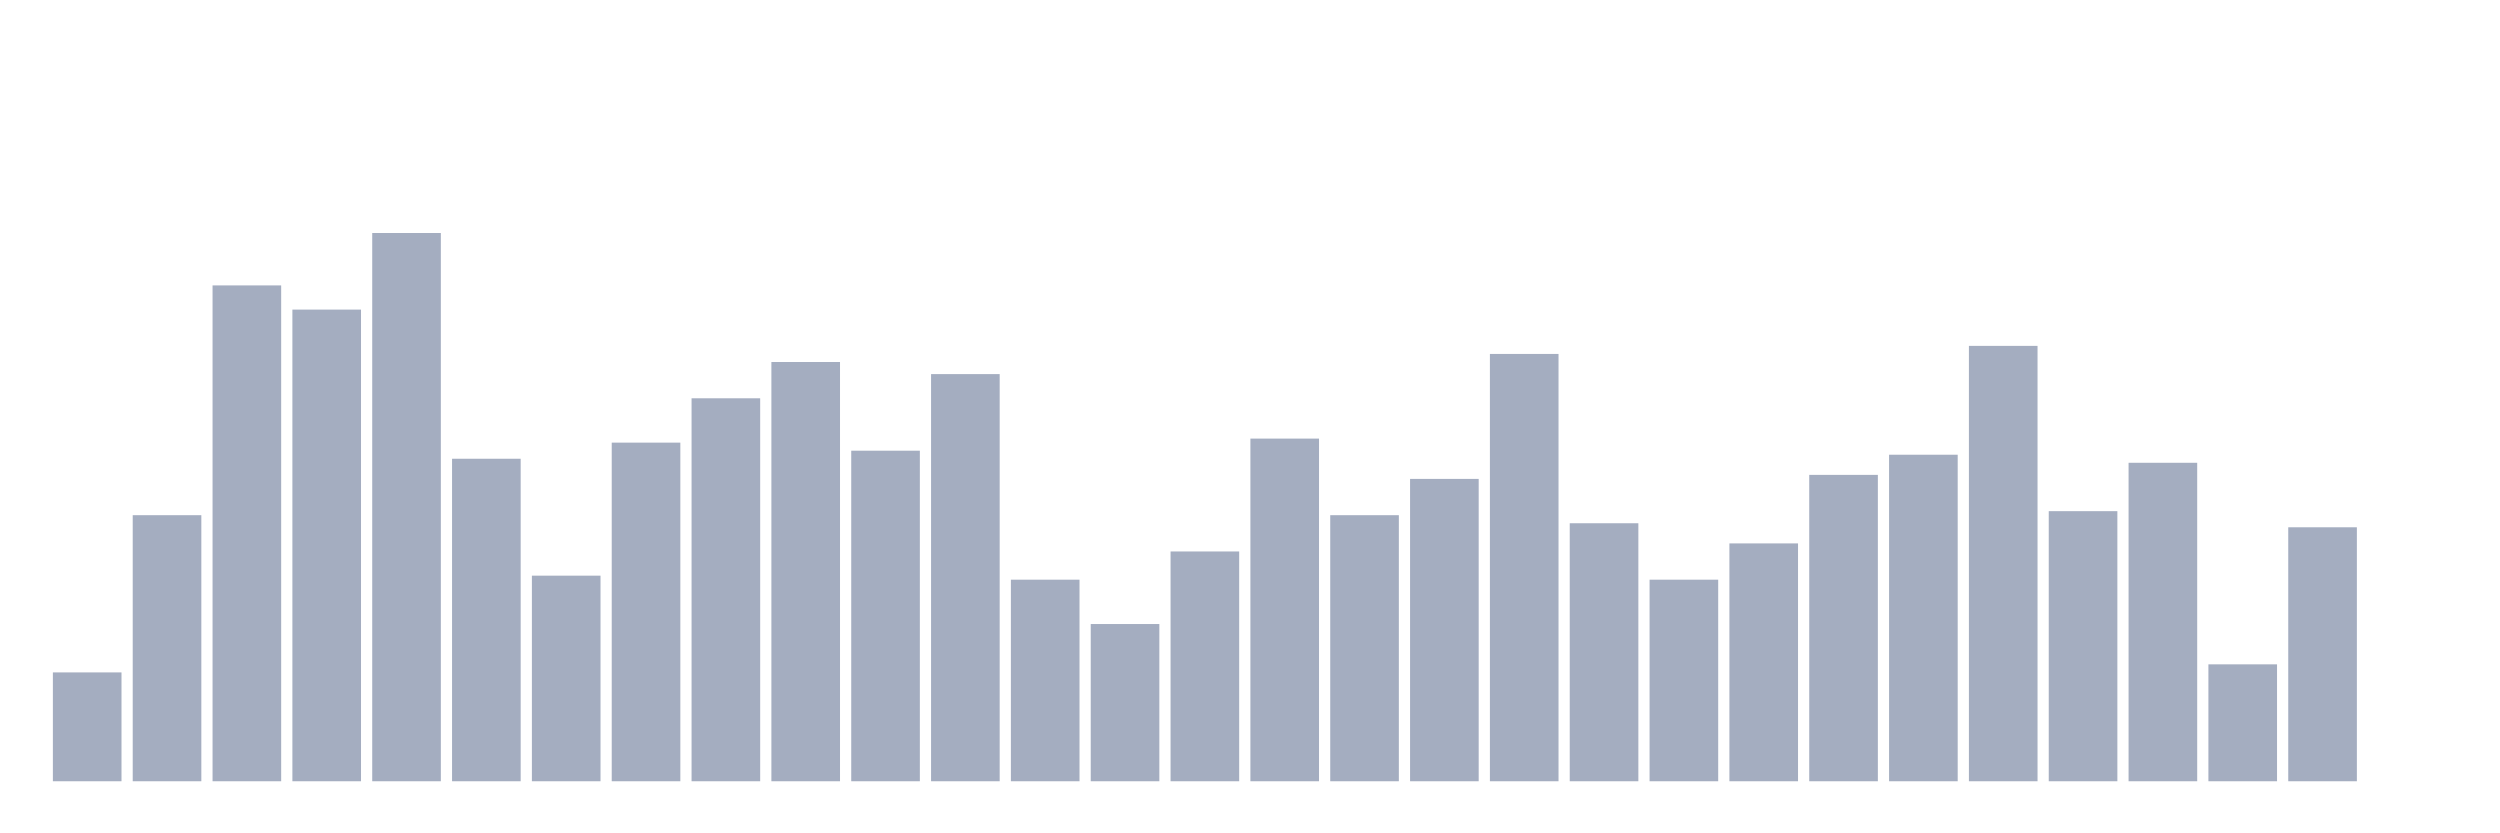 <svg xmlns="http://www.w3.org/2000/svg" viewBox="0 0 480 160"><g transform="translate(10,10)"><rect class="bar" x="0.153" width="13.175" y="119.102" height="20.898" fill="rgb(164,173,192)"></rect><rect class="bar" x="15.482" width="13.175" y="88.916" height="51.084" fill="rgb(164,173,192)"></rect><rect class="bar" x="30.81" width="13.175" y="44.799" height="95.201" fill="rgb(164,173,192)"></rect><rect class="bar" x="46.138" width="13.175" y="49.443" height="90.557" fill="rgb(164,173,192)"></rect><rect class="bar" x="61.466" width="13.175" y="34.737" height="105.263" fill="rgb(164,173,192)"></rect><rect class="bar" x="76.794" width="13.175" y="78.08" height="61.92" fill="rgb(164,173,192)"></rect><rect class="bar" x="92.123" width="13.175" y="100.526" height="39.474" fill="rgb(164,173,192)"></rect><rect class="bar" x="107.451" width="13.175" y="74.985" height="65.015" fill="rgb(164,173,192)"></rect><rect class="bar" x="122.779" width="13.175" y="66.471" height="73.529" fill="rgb(164,173,192)"></rect><rect class="bar" x="138.107" width="13.175" y="59.505" height="80.495" fill="rgb(164,173,192)"></rect><rect class="bar" x="153.436" width="13.175" y="76.533" height="63.467" fill="rgb(164,173,192)"></rect><rect class="bar" x="168.764" width="13.175" y="61.827" height="78.173" fill="rgb(164,173,192)"></rect><rect class="bar" x="184.092" width="13.175" y="101.3" height="38.7" fill="rgb(164,173,192)"></rect><rect class="bar" x="199.42" width="13.175" y="109.814" height="30.186" fill="rgb(164,173,192)"></rect><rect class="bar" x="214.748" width="13.175" y="95.882" height="44.118" fill="rgb(164,173,192)"></rect><rect class="bar" x="230.077" width="13.175" y="74.211" height="65.789" fill="rgb(164,173,192)"></rect><rect class="bar" x="245.405" width="13.175" y="88.916" height="51.084" fill="rgb(164,173,192)"></rect><rect class="bar" x="260.733" width="13.175" y="81.95" height="58.05" fill="rgb(164,173,192)"></rect><rect class="bar" x="276.061" width="13.175" y="57.957" height="82.043" fill="rgb(164,173,192)"></rect><rect class="bar" x="291.39" width="13.175" y="90.464" height="49.536" fill="rgb(164,173,192)"></rect><rect class="bar" x="306.718" width="13.175" y="101.3" height="38.7" fill="rgb(164,173,192)"></rect><rect class="bar" x="322.046" width="13.175" y="94.334" height="45.666" fill="rgb(164,173,192)"></rect><rect class="bar" x="337.374" width="13.175" y="81.176" height="58.824" fill="rgb(164,173,192)"></rect><rect class="bar" x="352.702" width="13.175" y="77.307" height="62.693" fill="rgb(164,173,192)"></rect><rect class="bar" x="368.031" width="13.175" y="56.409" height="83.591" fill="rgb(164,173,192)"></rect><rect class="bar" x="383.359" width="13.175" y="88.142" height="51.858" fill="rgb(164,173,192)"></rect><rect class="bar" x="398.687" width="13.175" y="78.854" height="61.146" fill="rgb(164,173,192)"></rect><rect class="bar" x="414.015" width="13.175" y="117.554" height="22.446" fill="rgb(164,173,192)"></rect><rect class="bar" x="429.344" width="13.175" y="91.238" height="48.762" fill="rgb(164,173,192)"></rect><rect class="bar" x="444.672" width="13.175" y="140" height="0" fill="rgb(164,173,192)"></rect></g></svg>